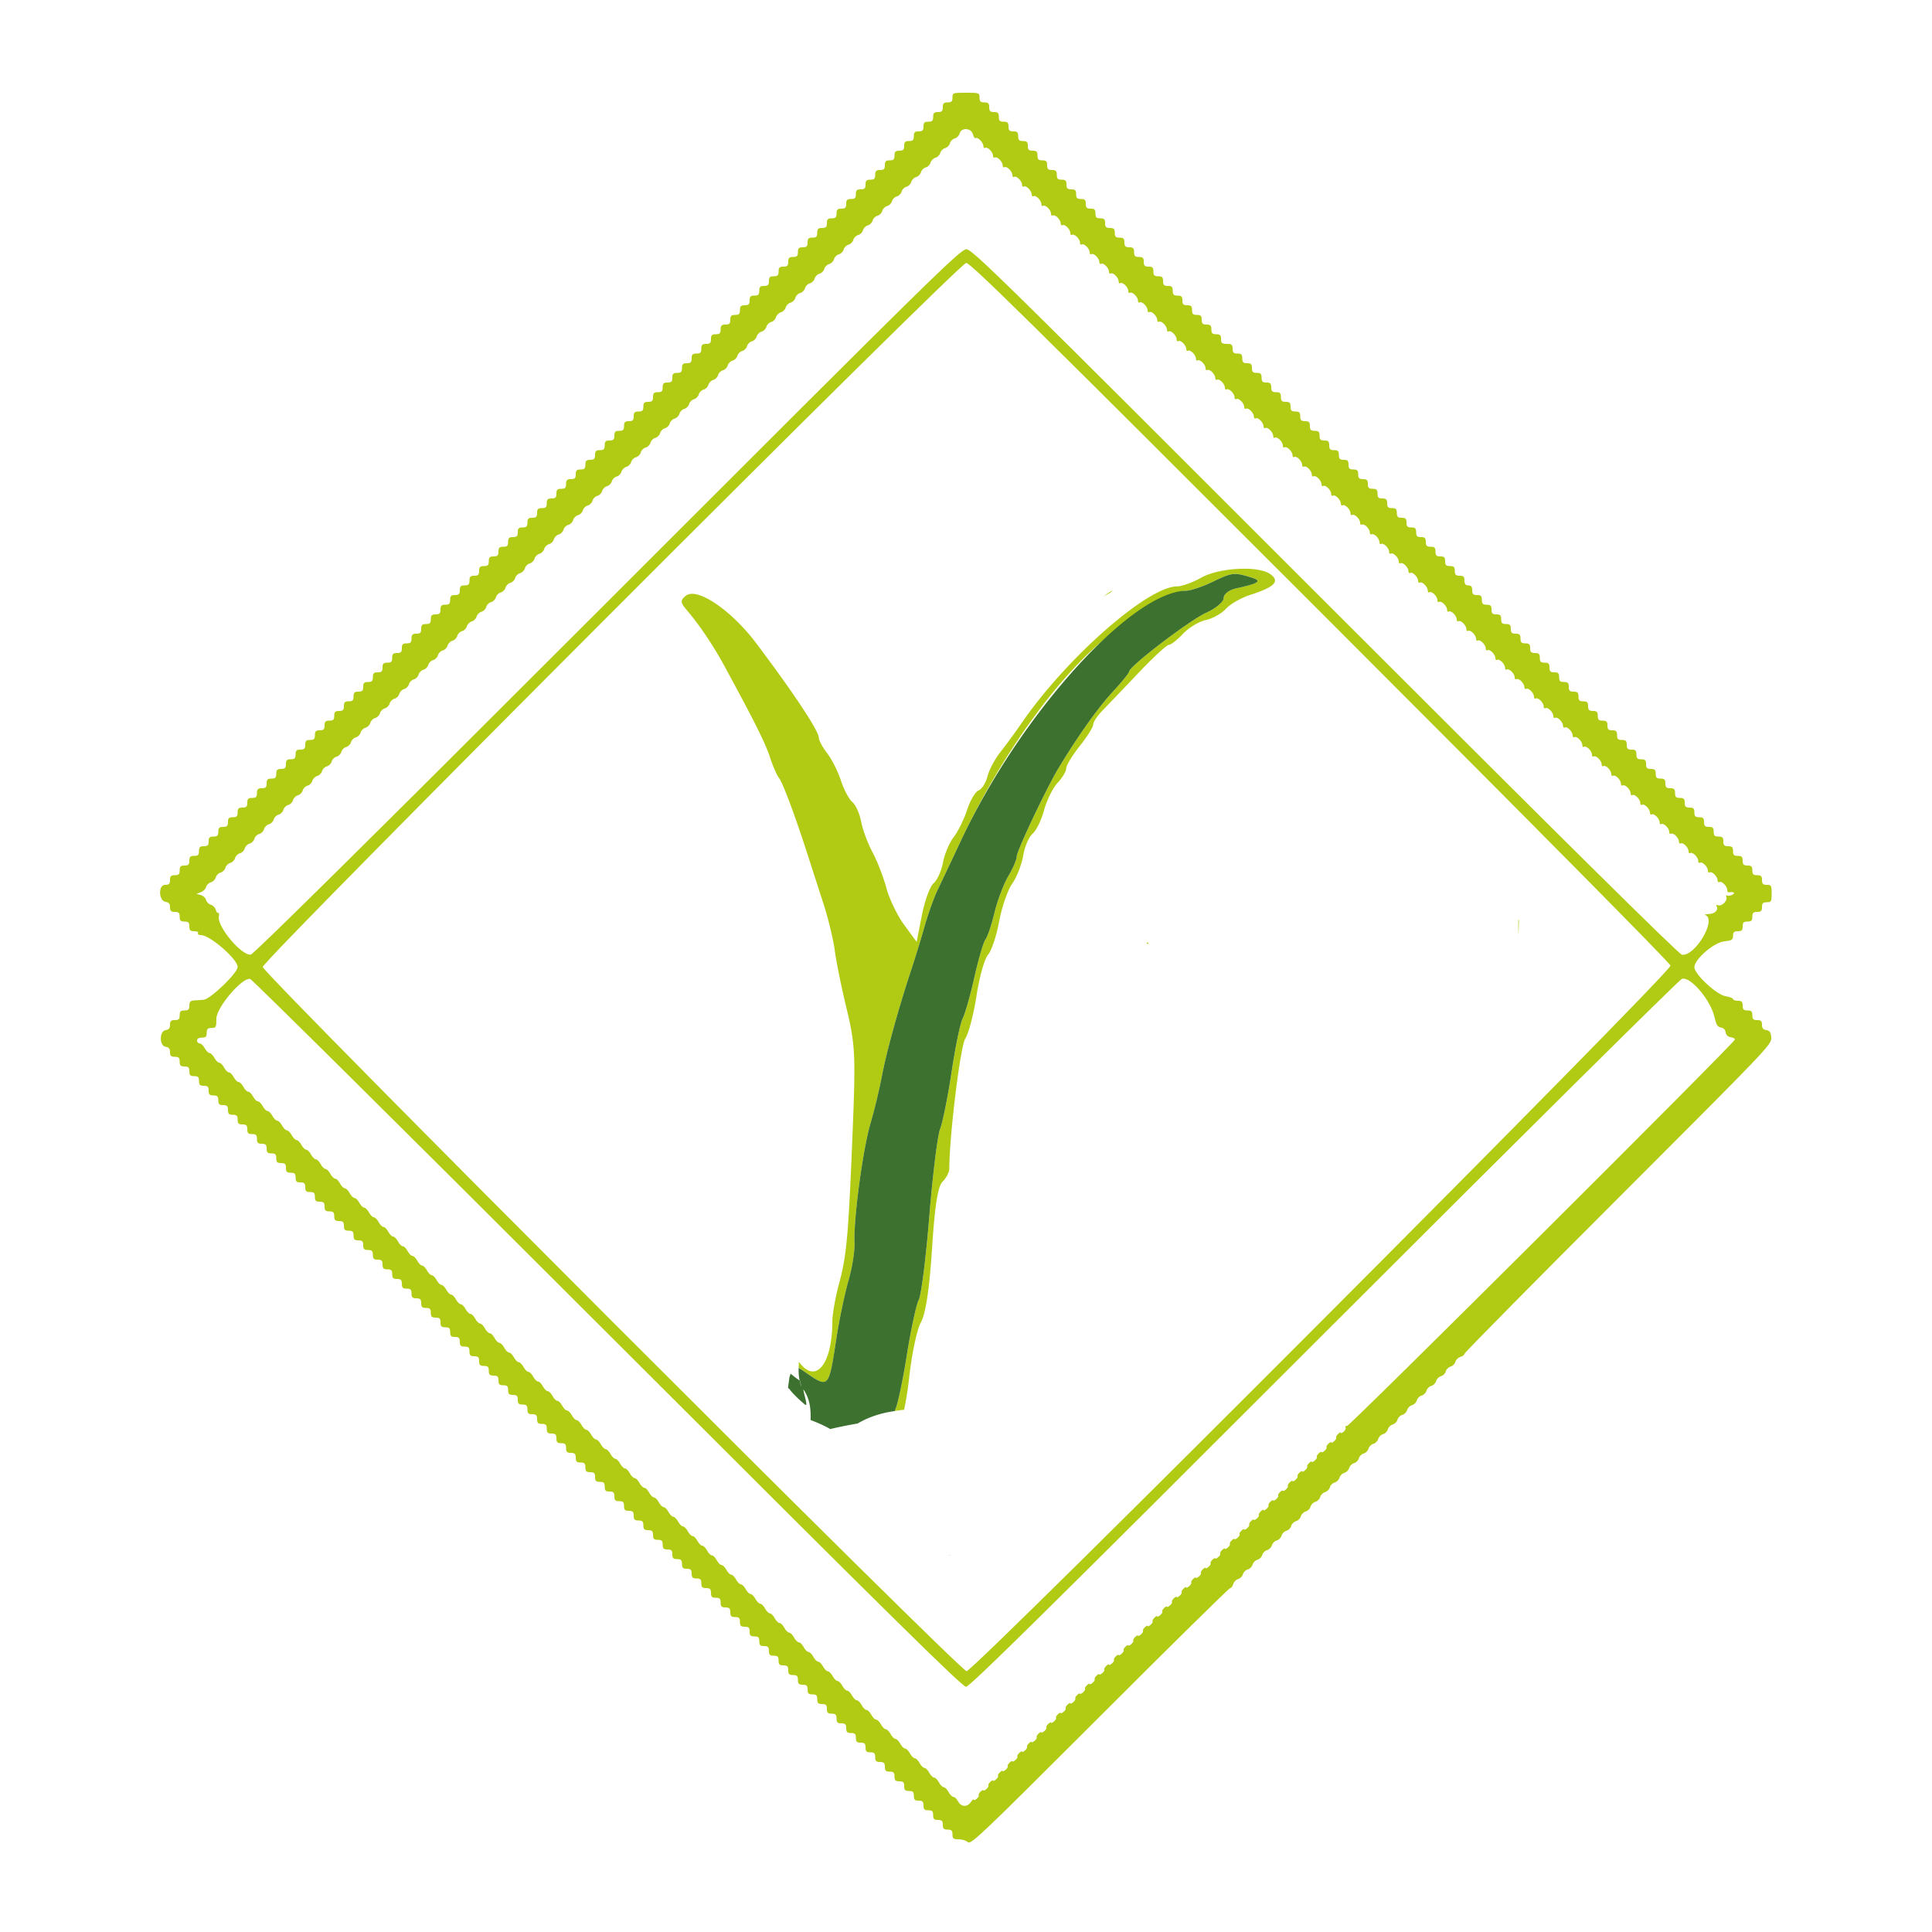 <?xml version="1.0" encoding="UTF-8" standalone="no"?>
<svg
   xmlns:dc="http://purl.org/dc/elements/1.1/"
   xmlns:cc="http://creativecommons.org/ns#"
   xmlns:rdf="http://www.w3.org/1999/02/22-rdf-syntax-ns#"
   xmlns:svg="http://www.w3.org/2000/svg"
   xmlns="http://www.w3.org/2000/svg"
   xmlns:sodipodi="http://sodipodi.sourceforge.net/DTD/sodipodi-0.dtd"
   xmlns:inkscape="http://www.inkscape.org/namespaces/inkscape"
   id="svg"
   version="1.1"
   width="400"
   height="400"
   viewBox="0 0 400 400"
   sodipodi:docname="favicon.svg"
   inkscape:version="0.92.4 (5da689c313, 2019-01-14)"
   inkscape:export-filename="C:\srv\projects\ABD\abd_drupal\web\themes\contrib\uswds_base_abd\images\favicons\favicon.ico.png"
   inkscape:export-xdpi="7.6799998"
   inkscape:export-ydpi="7.6799998">
  <defs
     id="defs9" />
  <sodipodi:namedview
     pagecolor="#ffffff"
     bordercolor="#666666"
     borderopacity="1"
     objecttolerance="10"
     gridtolerance="10"
     guidetolerance="10"
     inkscape:pageopacity="0"
     inkscape:pageshadow="2"
     inkscape:window-width="640"
     inkscape:window-height="480"
     id="namedview7"
     showgrid="false"
     inkscape:zoom="1.01"
     inkscape:cx="138.05657"
     inkscape:cy="200"
     inkscape:current-layer="g1396" />
  <g
     inkscape:groupmode="layer"
     id="layer1"
     inkscape:label="Layer 1"
     style="display:inline"
     sodipodi:insensitive="true">
    <g
       id="svgg"
       inkscape:transform-center-x="-21.72524"
       inkscape:transform-center-y="-65.175719"
       style="fill-rule:evenodd;stroke:none">
      <path
         id="path1"
         style="fill:#b1cb15"
         d="m 200,19.199 c -2.72,0 -2.801,0.029 -2.801,1 0,0.8 -0.2,1 -1,1 -0.8,0 -1,0.2 -1,1 0,0.8 -0.2,1 -1,1 -0.8,0 -1,0.2 -1,1 0,0.8 -0.2,1 -1,1 -0.8,0 -1,0.2 -1,1 0,0.8 -0.2,1 -1,1 -0.8,0 -1,0.2 -1,1 0,0.8 -0.2,1 -1,1 -0.8,0 -1,0.2 -1,1 0,0.8 -0.2,1 -1,1 -0.8,0 -1,0.2 -1,1 0,0.8 -0.2,1 -1,1 -0.8,0 -1,0.2 -1,1 0,0.8 -0.2,1 -1,1 -0.8,0 -1,0.2 -1,1 0,0.8 -0.2,1 -1,1 -0.8,0 -1,0.2 -1,1 0,0.8 -0.2,1 -1,1 -0.8,0 -1,0.2 -1,1 0,0.8 -0.2,1 -1,1 -0.8,0 -1,0.2 -1,1 0,0.8 -0.2,1 -1,1 -0.8,0 -1,0.2 -1,1 0,0.8 -0.2,1 -1,1 -0.8,0 -1,0.2 -1,1 0,0.8 -0.2,1 -1,1 -0.8,0 -1,0.2 -1,1 0,0.8 -0.2,1 -1,1 -0.8,0 -1,0.2 -1,1 0,0.8 -0.2,1 -1,1 -0.8,0 -1,0.2 -1,1 0,0.8 -0.2,1 -1,1 -0.8,0 -1,0.2 -1,1 0,0.8 -0.2,1 -1,1 -0.8,0 -1,0.2 -1,1 0,0.8 -0.2,1 -1,1 -0.8,0 -1,0.2 -1,1 0,0.8 -0.2,1 -1,1 -0.8,0 -1,0.2 -1,1 0,0.8 -0.2,1 -1,1 -0.8,0 -1,0.2 -1,1 0,0.8 -0.2,1 -1,1 -0.8,0 -1,0.2 -1,1 0,0.8 -0.2,1 -1,1 -0.8,0 -1,0.2 -1,1 0,0.8 -0.2,1 -1,1 -0.8,0 -1,0.2 -1,1 0,0.8 -0.2,1 -1,1 -0.8,0 -1,0.2 -1,1 0,0.8 -0.2,1 -1,1 -0.8,0 -1,0.2 -1,1 0,0.8 -0.2,1 -1,1 -0.8,0 -1,0.2 -1,1 0,0.8 -0.2,1 -1,1 -0.8,0 -1,0.2 -1,1 0,0.8 -0.2,1 -1,1 -0.8,0 -1,0.2 -1,1 0,0.8 -0.2,1 -1,1 -0.8,0 -1,0.2 -1,1 0,0.8 -0.2,1 -1,1 -0.8,0 -1,0.2 -1,1 0,0.8 -0.2,1 -1,1 -0.8,0 -1,0.2 -1,1 0,0.8 -0.2,1 -1,1 -0.8,0 -1,0.2 -1,1 0,0.8 -0.2,1 -1,1 -0.8,0 -1,0.2 -1,1 0,0.8 -0.2,1 -1,1 -0.8,0 -1,0.2 -1,1 0,0.8 -0.2,1 -1,1 -0.8,0 -1,0.2 -1,1 0,0.8 -0.2,1 -1,1 -0.8,0 -1,0.2 -1,1 0,0.8 -0.2,1 -1,1 -0.8,0 -1,0.2 -1,1 0,0.8 -0.2,1 -1,1 -0.8,0 -1,0.2 -1,1 0,0.8 -0.2,1 -1,1 -0.8,0 -1,0.2 -1,1 0,0.8 -0.2,1 -1,1 -0.8,0 -1,0.2 -1,1 0,0.8 -0.2,1 -1,1 -0.8,0 -1,0.2 -1,1 0,0.8 -0.2,1 -1,1 -0.8,0 -1,0.2 -1,1 0,0.8 -0.2,1 -1,1 -0.8,0 -1,0.2 -1,1 0,0.8 -0.2,1 -1,1 -0.8,0 -1,0.2 -1,1 0,0.8 -0.2,1 -1,1 -0.8,0 -1,0.2 -1,1 0,0.8 -0.2,1 -1,1 -0.8,0 -1,0.2 -1,1 0,0.8 -0.2,1 -1,1 -0.8,0 -1,0.2 -1,1 0,0.8 -0.2,1 -1,1 -0.8,0 -1,0.2 -1,1 0,0.8 -0.2,1 -1,1 -0.8,0 -1,0.2 -1,1 0,0.8 -0.2,1 -1,1 -0.8,0 -1,0.2 -1,1 0,0.8 -0.2,1 -1,1 -0.8,0 -1,0.2 -1,1 0,0.8 -0.2,1 -1,1 -0.8,0 -1,0.2 -1,1 0,0.8 -0.2,1 -1,1 -0.8,0 -1,0.2 -1,1 0,0.8 -0.2,1 -1,1 -0.8,0 -1,0.2 -1,1 0,0.8 -0.2,1 -1,1 -0.8,0 -1,0.2 -1,1 0,0.8 -0.2,1 -1,1 -0.8,0 -1,0.2 -1,1 0,0.8 -0.2,1 -1,1 -0.8,0 -1,0.2 -1,1 0,0.8 -0.2,1 -1,1 -0.8,0 -1,0.2 -1,1 0,0.8 -0.2,1 -1,1 -0.8,0 -1,0.2 -1,1 0,0.8 -0.2,1 -1,1 -0.8,0 -1,0.2 -1,1 0,0.8 -0.2,1 -1,1 -0.8,0 -1,0.2 -1,1 0,0.8 -0.2,1 -1,1 -0.8,0 -1,0.2 -1,1 0,0.8 -0.2,1 -1,1 -0.8,0 -1,0.2 -1,1 0,0.8 -0.2,1 -1,1 -0.8,0 -1,0.2 -1,1 0,0.8 -0.2,1 -1,1 -0.8,0 -1,0.2 -1,1 0,0.8 -0.2,1 -1,1 -0.8,0 -1,0.2 -1,1 0,0.8 -0.2,1 -1,1 -0.8,0 -1,0.2 -1,1 0,0.8 -0.2,1 -1,1 -0.8,0 -1,0.2 -1,1 0,0.8 -0.2,1 -1,1 -0.8,0 -1,0.2 -1,1 0,0.8 -0.2,1 -1,1 -0.8,0 -1,0.2 -1,1 0,0.8 -0.2,1 -1,1 -0.8,0 -1,0.2 -1,1 0,0.8 -0.2,1 -1,1 -0.8,0 -1,0.2 -1,1 0,0.8 -0.2,1 -1,1 -0.8,0 -1,0.2 -1,1 0,0.8 -0.2,1 -1,1 -0.8,0 -1,0.2 -1,1 0,0.8 -0.2,1 -1,1 -0.8,0 -1,0.2 -1,1 0,0.8 -0.2,1 -1,1 -0.8,0 -1,0.2 -1,1 0,0.8 -0.2,1 -1,1 -0.8,0 -1,0.2 -1,1 0,0.8 -0.2,1 -1,1 -0.8,0 -1,0.2 -1,1 0,0.8 -0.2,1 -1,1 -0.8,0 -1,0.2 -1,1 0,0.8 -0.2,1 -1,1 -0.8,0 -1,0.2 -1,1 0,0.806 -0.196,1 -1.021,1 -1.457,0 -1.341,3.321 0.123,3.529 0.651,0.092 0.898,0.396 0.898,1.1 0,0.77 0.208,0.973 1,0.973 0.8,0 1,0.2 1,1 0,0.8 0.2,1 1,1 0.8,0 1,0.2 1,1 0,0.806 0.199,1 1.025,1 0.58,0 0.915,0.171 0.775,0.398 -0.136,0.22 0.136,0.4 0.604,0.4 1.858,0 7.596,4.985 7.596,6.598 0,1.261 -5.656,6.701 -7.068,6.799 l -2.031,0.141 c -0.677,0.047 -0.9,0.31 -0.9,1.062 0,0.8 -0.2,1 -1,1 -0.8,0 -1,0.2 -1,1 0,0.8 -0.2,1 -1,1 -0.792,0 -1,0.203 -1,0.973 0,0.704 -0.247,1.008 -0.898,1.1 -1.343,0.191 -1.343,3.266 0,3.457 0.651,0.092 0.898,0.396 0.898,1.1 0,0.77 0.208,0.973 1,0.973 0.8,0 1,0.2 1,1 0,0.8 0.2,1 1,1 0.8,0 1,0.2 1,1 0,0.8 0.2,1 1,1 0.8,0 1,0.2 1,1 0,0.8 0.2,1 1,1 0.8,0 1,0.2 1,1 0,0.8 0.2,1 1,1 0.8,0 1,0.2 1,1 0,0.8 0.2,1 1,1 0.8,0 1,0.2 1,1 0,0.8 0.2,1 1,1 0.8,0 1,0.2 1,1 0,0.8 0.2,1 1,1 0.8,0 1,0.2 1,1 0,0.8 0.2,1 1,1 0.8,0 1,0.2 1,1 0,0.8 0.2,1 1,1 0.8,0 1,0.2 1,1 0,0.8 0.2,1 1,1 0.8,0 1,0.2 1,1 0,0.8 0.2,1 1,1 0.8,0 1,0.2 1,1 0,0.8 0.2,1 1,1 0.8,0 1,0.2 1,1 0,0.8 0.2,1 1,1 0.8,0 1,0.2 1,1 0,0.8 0.2,1 1,1 0.8,0 1,0.2 1,1 0,0.8 0.2,1 1,1 0.8,0 1,0.2 1,1 0,0.8 0.2,1 1,1 0.8,0 1,0.2 1,1 0,0.8 0.2,1 1,1 0.8,0 1,0.2 1,1 0,0.8 0.2,1 1,1 0.8,0 1,0.2 1,1 0,0.8 0.2,1 1,1 0.8,0 1,0.2 1,1 0,0.8 0.2,1 1,1 0.8,0 1,0.2 1,1 0,0.8 0.2,1 1,1 0.8,0 1,0.2 1,1 0,0.8 0.2,1 1,1 0.8,0 1,0.2 1,1 0,0.8 0.2,1 1,1 0.8,0 1,0.2 1,1 0,0.8 0.2,1 1,1 0.8,0 1,0.2 1,1 0,0.8 0.2,1 1,1 0.8,0 1,0.2 1,1 0,0.8 0.2,1 1,1 0.8,0 1,0.2 1,1 0,0.8 0.2,1 1,1 0.8,0 1,0.2 1,1 0,0.8 0.2,1 1,1 0.8,0 1,0.2 1,1 0,0.8 0.2,1 1,1 0.8,0 1,0.2 1,1 0,0.8 0.2,1 1,1 0.8,0 1,0.2 1,1 0,0.8 0.2,1 1,1 0.8,0 1,0.2 1,1 0,0.8 0.2,1 1,1 0.8,0 1,0.2 1,1 0,0.8 0.2,1 1,1 0.8,0 1,0.2 1,1 0,0.8 0.2,1 1,1 0.8,0 1,0.2 1,1 0,0.8 0.2,1 1,1 0.8,0 1,0.2 1,1 0,0.8 0.2,1 1,1 0.8,0 1,0.2 1,1 0,0.8 0.2,1 1,1 0.8,0 1,0.2 1,1 0,0.8 0.2,1 1,1 0.8,0 1,0.2 1,1 0,0.8 0.2,1 1,1 0.8,0 1,0.2 1,1 0,0.8 0.2,1 1,1 0.8,0 1,0.2 1,1 0,0.8 0.2,1 1,1 0.8,0 1,0.2 1,1 0,0.8 0.2,1 1,1 0.8,0 1,0.2 1,1 0,0.8 0.2,1 1,1 0.8,0 1,0.2 1,1 0,0.8 0.2,1 1,1 0.8,0 1,0.2 1,1 0,0.8 0.2,1 1,1 0.8,0 1,0.2 1,1 0,0.8 0.2,1 1,1 0.8,0 1,0.2 1,1 0,0.8 0.2,1 1,1 0.8,0 1,0.2 1,1 0,0.8 0.2,1 1,1 0.8,0 1,0.2 1,1 0,0.8 0.2,1 1,1 0.8,0 1,0.2 1,1 0,0.8 0.2,1 1,1 0.8,0 1,0.2 1,1 0,0.8 0.2,1 1,1 0.8,0 1,0.2 1,1 0,0.8 0.2,1 1,1 0.8,0 1,0.2 1,1 0,0.8 0.2,1 1,1 0.8,0 1,0.2 1,1 0,0.8 0.2,1 1,1 0.8,0 1,0.2 1,1 0,0.8 0.2,1 1,1 0.8,0 1,0.2 1,1 0,0.8 0.2,1 1,1 0.8,0 1,0.2 1,1 0,0.8 0.2,1 1,1 0.8,0 1,0.2 1,1 0,0.8 0.2,1 1,1 0.8,0 1,0.2 1,1 0,0.8 0.2,1 1,1 0.8,0 1,0.2 1,1 0,0.8 0.2,1 1,1 0.8,0 1,0.2 1,1 0,0.8 0.2,1 1,1 0.8,0 1,0.2 1,1 0,0.8 0.2,1 1,1 0.8,0 1,0.2 1,1 0,0.8 0.2,1 1,1 0.8,0 1,0.2 1,1 0,0.8 0.2,1 1,1 0.8,0 1,0.2 1,1 0,0.8 0.2,1 1,1 0.8,0 1,0.2 1,1 0,0.8 0.2,1 1,1 0.8,0 1,0.2 1,1 0,0.8 0.2,1 1,1 0.8,0 1,0.2 1,1 0,0.8 0.2,1 1,1 0.8,0 1,0.2 1,1 0,0.8 0.2,1 1,1 0.8,0 1,0.2 1,1 0,0.8 0.2,1 1,1 0.8,0 1,0.2 1,1 0,0.8 0.2,1 1,1 0.8,0 1,0.2 1,1 0,0.8 0.2,1 1,1 0.8,0 1,0.2 1,1 0,0.8 0.2,1 1,1 0.8,0 1,0.2 1,1 0,0.8 0.2,1 1,1 0.8,0 1,0.2 1,1 0,0.8 0.2,1 1,1 0.8,0 1,0.2 1,1 0,0.8 0.2,1 1,1 0.8,0 1,0.2 1,1 0,0.8 0.2,1 1,1 0.8,0 1,0.2 1,1 0,0.8 0.2,1 1,1 0.8,0 1,0.2 1,1 0,0.8 0.2,1 1,1 0.8,0 1,0.2 1,1 0,0.8 0.2,1 1,1 0.8,0 1,0.2 1,1 0,0.856 0.183,1 1.27,1 0.697,0 1.568,0.272 1.936,0.604 0.609,0.552 2.971,-1.698 27.271,-26 14.631,-14.632 26.788,-26.604 27.016,-26.604 0.228,0 0.513,-0.373 0.633,-0.83 0.119,-0.456 0.572,-0.923 1.008,-1.037 0.436,-0.114 0.886,-0.564 1,-1 0.114,-0.436 0.564,-0.886 1,-1 0.436,-0.114 0.886,-0.564 1,-1 0.114,-0.436 0.564,-0.886 1,-1 0.436,-0.114 0.886,-0.564 1,-1 0.114,-0.436 0.564,-0.886 1,-1 0.436,-0.114 0.886,-0.564 1,-1 0.114,-0.436 0.564,-0.886 1,-1 0.436,-0.114 0.886,-0.564 1,-1 0.114,-0.436 0.564,-0.886 1,-1 0.436,-0.114 0.886,-0.564 1,-1 0.114,-0.436 0.564,-0.886 1,-1 0.436,-0.114 0.886,-0.564 1,-1 0.114,-0.436 0.564,-0.886 1,-1 0.436,-0.114 0.886,-0.564 1,-1 0.114,-0.436 0.564,-0.886 1,-1 0.436,-0.114 0.886,-0.564 1,-1 0.114,-0.436 0.564,-0.886 1,-1 0.436,-0.114 0.886,-0.564 1,-1 0.114,-0.436 0.564,-0.886 1,-1 0.436,-0.114 0.886,-0.564 1,-1 0.114,-0.436 0.564,-0.886 1,-1 0.436,-0.114 0.886,-0.564 1,-1 0.114,-0.436 0.564,-0.886 1,-1 0.436,-0.114 0.886,-0.564 1,-1 0.114,-0.436 0.564,-0.886 1,-1 0.436,-0.114 0.886,-0.564 1,-1 0.114,-0.436 0.564,-0.886 1,-1 0.436,-0.114 0.886,-0.564 1,-1 0.114,-0.436 0.564,-0.886 1,-1 0.436,-0.114 0.886,-0.564 1,-1 0.114,-0.436 0.564,-0.886 1,-1 0.436,-0.114 0.886,-0.564 1,-1 0.114,-0.436 0.564,-0.886 1,-1 0.436,-0.114 0.886,-0.564 1,-1 0.114,-0.436 0.564,-0.886 1,-1 0.436,-0.114 0.886,-0.564 1,-1 0.114,-0.436 0.564,-0.886 1,-1 0.436,-0.114 0.886,-0.564 1,-1 0.114,-0.436 0.564,-0.886 1,-1 0.436,-0.114 0.886,-0.564 1,-1 0.114,-0.436 0.564,-0.886 1,-1 0.436,-0.114 0.886,-0.564 1,-1 0.114,-0.436 0.564,-0.886 1,-1 0.436,-0.114 0.886,-0.564 1,-1 0.114,-0.436 0.581,-0.891 1.037,-1.01 0.457,-0.12 0.83,-0.403 0.83,-0.631 0,-0.229 14.319,-14.733 31.82,-32.232 31.201,-31.196 31.818,-31.842 31.701,-33.238 -0.095,-1.127 -0.308,-1.45 -1.021,-1.551 -0.651,-0.092 -0.898,-0.396 -0.898,-1.1 0,-0.77 -0.208,-0.973 -1,-0.973 -0.8,0 -1,-0.2 -1,-1 0,-0.8 -0.2,-1 -1,-1 -0.8,0 -1,-0.2 -1,-1 0,-0.8 -0.2,-1 -1,-1 -0.55,0 -1,-0.156 -1,-0.348 0,-0.192 -0.691,-0.459 -1.535,-0.594 -1.869,-0.299 -6.465,-4.571 -6.465,-6.008 0,-1.622 4.01,-5.104 6.156,-5.346 1.614,-0.182 1.844,-0.326 1.844,-1.156 0,-0.745 0.215,-0.947 1,-0.947 0.8,0 1,-0.2 1,-1 0,-0.8 0.2,-1 1,-1 0.8,0 1,-0.2 1,-1 0,-0.8 0.2,-1 1,-1 0.8,0 1,-0.2 1,-1 0,-0.8 0.2,-1 1,-1 0.919,0 1,-0.148 1,-1.801 0,-1.653 -0.081,-1.801 -1,-1.801 -0.8,0 -1,-0.2 -1,-1 0,-0.8 -0.2,-1 -1,-1 -0.8,0 -1,-0.2 -1,-1 0,-0.8 -0.2,-1 -1,-1 -0.8,0 -1,-0.2 -1,-1 0,-0.8 -0.2,-1 -1,-1 -0.8,0 -1,-0.2 -1,-1 0,-0.8 -0.2,-1 -1,-1 -0.8,0 -1,-0.2 -1,-1 0,-0.8 -0.2,-1 -1,-1 -0.8,0 -1,-0.2 -1,-1 0,-0.8 -0.2,-1 -1,-1 -0.8,0 -1,-0.2 -1,-1 0,-0.8 -0.2,-1 -1,-1 -0.8,0 -1,-0.2 -1,-1 0,-0.8 -0.2,-1 -1,-1 -0.8,0 -1,-0.2 -1,-1 0,-0.8 -0.2,-1 -1,-1 -0.8,0 -1,-0.2 -1,-1 0,-0.8 -0.2,-1 -1,-1 -0.8,0 -1,-0.2 -1,-1 0,-0.8 -0.2,-1 -1,-1 -0.8,0 -1,-0.2 -1,-1 0,-0.8 -0.2,-1 -1,-1 -0.8,0 -1,-0.2 -1,-1 0,-0.8 -0.2,-1 -1,-1 -0.8,0 -1,-0.2 -1,-1 0,-0.8 -0.2,-1 -1,-1 -0.8,0 -1,-0.2 -1,-1 0,-0.8 -0.2,-1 -1,-1 -0.8,0 -1,-0.2 -1,-1 0,-0.8 -0.2,-1 -1,-1 -0.8,0 -1,-0.2 -1,-1 0,-0.8 -0.2,-1 -1,-1 -0.8,0 -1,-0.2 -1,-1 0,-0.8 -0.2,-1 -1,-1 -0.8,0 -1,-0.2 -1,-1 0,-0.8 -0.2,-1 -1,-1 -0.8,0 -1,-0.2 -1,-1 0,-0.8 -0.2,-1 -1,-1 -0.8,0 -1,-0.2 -1,-1 0,-0.8 -0.2,-1 -1,-1 -0.8,0 -1,-0.2 -1,-1 0,-0.8 -0.2,-1 -1,-1 -0.8,0 -1,-0.2 -1,-1 0,-0.8 -0.2,-1 -1,-1 -0.8,0 -1,-0.2 -1,-1 0,-0.8 -0.2,-1 -1,-1 -0.8,0 -1,-0.2 -1,-1 0,-0.8 -0.2,-1 -1,-1 -0.8,0 -1,-0.2 -1,-1 0,-0.8 -0.2,-1 -1,-1 -0.8,0 -1,-0.2 -1,-1 0,-0.8 -0.2,-1 -1,-1 -0.8,0 -1,-0.2 -1,-1 0,-0.8 -0.2,-1 -1,-1 -0.8,0 -1,-0.2 -1,-1 0,-0.8 -0.2,-1 -1,-1 -0.8,0 -1,-0.2 -1,-1 0,-0.8 -0.2,-1 -1,-1 -0.8,0 -1,-0.2 -1,-1 0,-0.733 -0.214,-1 -0.801,-1 -0.587,0 -0.801,-0.267 -0.801,-1 0,-0.8 -0.2,-1 -1,-1 -0.8,0 -1,-0.2 -1,-1 0,-0.8 -0.2,-1 -1,-1 -0.8,0 -1,-0.2 -1,-1 0,-0.8 -0.2,-1 -1,-1 -0.8,0 -1,-0.2 -1,-1 0,-0.8 -0.2,-1 -1,-1 -0.8,0 -1,-0.2 -1,-1 0,-0.8 -0.2,-1 -1,-1 -0.8,0 -1,-0.2 -1,-1 0,-0.8 -0.2,-1 -1,-1 -0.8,0 -1,-0.2 -1,-1 0,-0.8 -0.2,-1 -1,-1 -0.8,0 -1,-0.2 -1,-1 0,-0.8 -0.2,-1 -1,-1 -0.8,0 -1,-0.2 -1,-1 0,-0.8 -0.2,-1 -1,-1 -0.8,0 -1,-0.2 -1,-1 0,-0.8 -0.2,-1 -1,-1 -0.8,0 -1,-0.2 -1,-1 0,-0.8 -0.2,-1 -1,-1 -0.8,0 -1,-0.2 -1,-1 0,-0.8 -0.2,-1 -1,-1 -0.8,0 -1,-0.2 -1,-1 0,-0.8 -0.2,-1 -1,-1 -0.8,0 -1,-0.2 -1,-1 0,-0.8 -0.2,-1 -1,-1 -0.8,0 -1,-0.2 -1,-1 0,-0.8 -0.2,-1 -1,-1 -0.8,0 -1,-0.2 -1,-1 0,-0.8 -0.2,-1 -1,-1 -0.8,0 -1,-0.2 -1,-1 0,-0.8 -0.2,-1 -1,-1 -0.8,0 -1,-0.2 -1,-1 0,-0.8 -0.2,-1 -1,-1 -0.8,0 -1,-0.2 -1,-1 0,-0.8 -0.2,-1 -1,-1 -0.8,0 -1,-0.2 -1,-1 0,-0.8 -0.2,-1 -1,-1 -0.8,0 -1,-0.2 -1,-1 0,-0.8 -0.2,-1 -1,-1 -0.8,0 -1,-0.2 -1,-1 0,-0.8 -0.2,-1 -1,-1 -0.8,0 -1,-0.2 -1,-1 0,-0.8 -0.2,-1 -1,-1 -0.8,0 -1,-0.2 -1,-1 0,-0.8 -0.2,-1 -1,-1 -0.8,0 -1,-0.2 -1,-1 0,-0.844 -0.186,-1 -1.199,-1 -1.013,0 -1.199,-0.156 -1.199,-1 0,-0.8 -0.2,-1 -1,-1 -0.8,0 -1,-0.2 -1,-1 0,-0.8 -0.2,-1 -1,-1 -0.8,0 -1,-0.2 -1,-1 0,-0.8 -0.2,-1 -1,-1 -0.8,0 -1,-0.2 -1,-1 0,-0.8 -0.2,-1 -1,-1 -0.8,0 -1,-0.2 -1,-1 0,-0.8 -0.2,-1 -1,-1 -0.8,0 -1,-0.2 -1,-1 0,-0.8 -0.2,-1 -1,-1 -0.8,0 -1,-0.2 -1,-1 0,-0.8 -0.2,-1 -1,-1 -0.8,0 -1,-0.2 -1,-1 0,-0.8 -0.2,-1 -1,-1 -0.8,0 -1,-0.2 -1,-1 0,-0.8 -0.2,-1 -1,-1 -0.8,0 -1,-0.2 -1,-1 0,-0.8 -0.2,-1 -1,-1 -0.8,0 -1,-0.2 -1,-1 0,-0.8 -0.2,-1 -1,-1 -0.8,0 -1,-0.2 -1,-1 0,-0.8 -0.2,-1 -1,-1 -0.8,0 -1,-0.2 -1,-1 0,-0.8 -0.2,-1 -1,-1 -0.8,0 -1,-0.2 -1,-1 0,-0.8 -0.2,-1 -1,-1 -0.8,0 -1,-0.2 -1,-1 0,-0.8 -0.2,-1 -1,-1 -0.8,0 -1,-0.2 -1,-1 0,-0.8 -0.2,-1 -1,-1 -0.8,0 -1,-0.2 -1,-1 0,-0.8 -0.2,-1 -1,-1 -0.8,0 -1,-0.2 -1,-1 0,-0.8 -0.2,-1 -1,-1 -0.8,0 -1,-0.2 -1,-1 0,-0.8 -0.2,-1 -1,-1 -0.8,0 -1,-0.2 -1,-1 0,-0.8 -0.2,-1 -1,-1 -0.8,0 -1,-0.2 -1,-1 0,-0.8 -0.2,-1 -1,-1 -0.8,0 -1,-0.2 -1,-1 0,-0.8 -0.2,-1 -1,-1 -0.8,0 -1,-0.2 -1,-1 0,-0.8 -0.2,-1 -1,-1 -0.8,0 -1,-0.2 -1,-1 0,-0.8 -0.2,-1 -1,-1 -0.8,0 -1,-0.2 -1,-1 0,-0.8 -0.2,-1 -1,-1 -0.8,0 -1,-0.2 -1,-1 0,-0.971 -0.081,-1 -2.801,-1 z m 0.057,7.539 c 0.607,0.037 1.213,0.398 1.379,1.059 0.138,0.549 0.396,0.907 0.574,0.797 0.443,-0.274 1.59,0.922 1.59,1.658 0,0.327 0.166,0.492 0.369,0.367 0.476,-0.294 1.631,0.862 1.631,1.633 0,0.327 0.166,0.492 0.369,0.367 0.476,-0.294 1.631,0.862 1.631,1.633 0,0.327 0.166,0.492 0.369,0.367 0.476,-0.294 1.631,0.862 1.631,1.633 0,0.327 0.166,0.492 0.369,0.367 0.476,-0.294 1.631,0.862 1.631,1.633 0,0.327 0.166,0.492 0.369,0.367 0.476,-0.294 1.631,0.862 1.631,1.633 0,0.327 0.166,0.492 0.369,0.367 0.476,-0.294 1.631,0.862 1.631,1.633 0,0.327 0.166,0.492 0.369,0.367 0.476,-0.294 1.631,0.862 1.631,1.633 0,0.327 0.166,0.492 0.369,0.367 0.476,-0.294 1.631,0.862 1.631,1.633 0,0.327 0.166,0.492 0.369,0.367 0.476,-0.294 1.631,0.862 1.631,1.633 0,0.327 0.166,0.492 0.369,0.367 0.476,-0.294 1.631,0.862 1.631,1.633 0,0.327 0.166,0.492 0.369,0.367 0.476,-0.294 1.631,0.862 1.631,1.633 0,0.327 0.166,0.492 0.369,0.367 0.476,-0.294 1.631,0.862 1.631,1.633 0,0.327 0.166,0.492 0.369,0.367 0.476,-0.294 1.631,0.862 1.631,1.633 0,0.327 0.166,0.492 0.369,0.367 0.476,-0.294 1.631,0.862 1.631,1.633 0,0.327 0.166,0.492 0.369,0.367 0.476,-0.294 1.631,0.862 1.631,1.633 0,0.327 0.166,0.492 0.369,0.367 0.476,-0.294 1.631,0.862 1.631,1.633 0,0.327 0.166,0.492 0.369,0.367 0.476,-0.294 1.631,0.862 1.631,1.633 0,0.327 0.166,0.492 0.369,0.367 0.476,-0.294 1.631,0.862 1.631,1.633 0,0.327 0.166,0.492 0.369,0.367 0.476,-0.294 1.631,0.862 1.631,1.633 0,0.327 0.166,0.492 0.369,0.367 0.476,-0.294 1.631,0.862 1.631,1.633 0,0.327 0.166,0.492 0.369,0.367 0.476,-0.294 1.631,0.862 1.631,1.633 0,0.327 0.166,0.492 0.369,0.367 0.476,-0.294 1.631,0.862 1.631,1.633 0,0.327 0.166,0.492 0.369,0.367 0.476,-0.294 1.631,0.862 1.631,1.633 0,0.327 0.166,0.492 0.369,0.367 0.476,-0.294 1.631,0.862 1.631,1.633 0,0.327 0.166,0.492 0.369,0.367 0.476,-0.294 1.631,0.862 1.631,1.633 0,0.327 0.166,0.492 0.369,0.367 0.476,-0.294 1.631,0.862 1.631,1.633 0,0.327 0.166,0.492 0.369,0.367 0.476,-0.294 1.631,0.862 1.631,1.633 0,0.327 0.166,0.492 0.369,0.367 0.476,-0.294 1.631,0.862 1.631,1.633 0,0.327 0.166,0.492 0.369,0.367 0.476,-0.294 1.631,0.862 1.631,1.633 0,0.327 0.166,0.492 0.369,0.367 0.476,-0.294 1.631,0.862 1.631,1.633 0,0.327 0.166,0.492 0.369,0.367 0.476,-0.294 1.631,0.862 1.631,1.633 0,0.327 0.166,0.492 0.369,0.367 0.476,-0.294 1.631,0.862 1.631,1.633 0,0.327 0.166,0.492 0.369,0.367 0.476,-0.294 1.631,0.862 1.631,1.633 0,0.327 0.166,0.492 0.369,0.367 0.476,-0.294 1.631,0.862 1.631,1.633 0,0.327 0.166,0.492 0.369,0.367 0.476,-0.294 1.631,0.862 1.631,1.633 0,0.327 0.166,0.492 0.369,0.367 0.476,-0.294 1.631,0.862 1.631,1.633 0,0.327 0.166,0.492 0.369,0.367 0.476,-0.294 1.631,0.862 1.631,1.633 0,0.327 0.166,0.492 0.369,0.367 0.476,-0.294 1.631,0.862 1.631,1.633 0,0.327 0.166,0.492 0.369,0.367 0.476,-0.294 1.631,0.862 1.631,1.633 0,0.327 0.166,0.492 0.369,0.367 0.476,-0.294 1.631,0.862 1.631,1.633 0,0.327 0.166,0.492 0.369,0.367 0.202,-0.125 0.652,0.058 1,0.406 0.347,0.348 0.631,0.9 0.631,1.227 0,0.327 0.166,0.492 0.369,0.367 0.476,-0.294 1.631,0.862 1.631,1.633 0,0.327 0.166,0.492 0.369,0.367 0.476,-0.294 1.631,0.862 1.631,1.633 0,0.327 0.166,0.492 0.369,0.367 0.476,-0.294 1.631,0.862 1.631,1.633 0,0.327 0.166,0.492 0.369,0.367 0.476,-0.294 1.631,0.862 1.631,1.633 0,0.327 0.166,0.492 0.369,0.367 0.476,-0.294 1.631,0.862 1.631,1.633 0,0.327 0.166,0.492 0.369,0.367 0.476,-0.294 1.631,0.862 1.631,1.633 0,0.327 0.166,0.492 0.369,0.367 0.476,-0.294 1.631,0.862 1.631,1.633 0,0.327 0.166,0.492 0.369,0.367 0.476,-0.294 1.631,0.862 1.631,1.633 0,0.327 0.166,0.492 0.369,0.367 0.476,-0.294 1.631,0.862 1.631,1.633 0,0.327 0.166,0.492 0.369,0.367 0.476,-0.294 1.631,0.862 1.631,1.633 0,0.327 0.166,0.492 0.369,0.367 0.476,-0.294 1.631,0.862 1.631,1.633 0,0.327 0.166,0.492 0.369,0.367 0.476,-0.294 1.631,0.862 1.631,1.633 0,0.327 0.166,0.492 0.369,0.367 0.476,-0.294 1.631,0.862 1.631,1.633 0,0.327 0.166,0.492 0.369,0.367 0.476,-0.294 1.631,0.862 1.631,1.633 0,0.327 0.166,0.492 0.369,0.367 0.476,-0.294 1.631,0.862 1.631,1.633 0,0.327 0.166,0.492 0.369,0.367 0.476,-0.294 1.631,0.862 1.631,1.633 0,0.327 0.166,0.492 0.369,0.367 0.476,-0.294 1.631,0.862 1.631,1.633 0,0.327 0.166,0.492 0.369,0.367 0.476,-0.294 1.631,0.862 1.631,1.633 0,0.327 0.166,0.492 0.369,0.367 0.476,-0.294 1.631,0.862 1.631,1.633 0,0.327 0.166,0.492 0.369,0.367 0.476,-0.294 1.631,0.862 1.631,1.633 0,0.327 0.166,0.492 0.369,0.367 0.476,-0.294 1.631,0.862 1.631,1.633 0,0.327 0.166,0.492 0.369,0.367 0.476,-0.294 1.631,0.862 1.631,1.633 0,0.327 0.166,0.492 0.369,0.367 0.476,-0.294 1.631,0.862 1.631,1.633 0,0.327 0.166,0.492 0.369,0.367 0.476,-0.294 1.631,0.862 1.631,1.633 0,0.327 0.166,0.492 0.369,0.367 0.476,-0.294 1.631,0.862 1.631,1.633 0,0.327 0.166,0.492 0.369,0.367 0.476,-0.294 1.631,0.862 1.631,1.633 0,0.327 0.166,0.492 0.369,0.367 0.476,-0.294 1.631,0.862 1.631,1.633 0,0.327 0.166,0.492 0.369,0.367 0.476,-0.294 1.631,0.862 1.631,1.633 0,0.327 0.166,0.492 0.369,0.367 0.476,-0.294 1.631,0.862 1.631,1.633 0,0.327 0.166,0.492 0.369,0.367 0.476,-0.294 1.631,0.862 1.631,1.633 0,0.327 0.166,0.492 0.369,0.367 0.476,-0.294 1.631,0.862 1.631,1.633 0,0.327 0.166,0.492 0.369,0.367 0.476,-0.294 1.631,0.862 1.631,1.633 0,0.327 0.166,0.492 0.369,0.367 0.476,-0.294 1.631,0.862 1.631,1.633 0,0.327 0.166,0.492 0.369,0.367 0.476,-0.294 1.631,0.862 1.631,1.633 0,0.327 0.166,0.492 0.369,0.367 0.476,-0.294 1.631,0.862 1.631,1.633 0,0.327 0.166,0.492 0.369,0.367 0.469,-0.29 1.631,0.856 1.631,1.609 0,0.314 0.136,0.551 0.301,0.525 1.044,-0.165 1.467,0.09 0.797,0.48 -0.387,0.225 -0.88,0.299 -1.096,0.166 -0.215,-0.133 -0.295,0.015 -0.174,0.328 0.283,0.738 -0.961,1.982 -1.699,1.699 -0.313,-0.121 -0.471,-0.056 -0.348,0.141 0.482,0.78 -0.298,1.633 -1.523,1.664 -0.691,0.017 -1.033,0.121 -0.758,0.232 2.357,0.951 -2.15,8.567 -4.861,8.213 -0.626,-0.081 -24.916,-24.11 -73.885,-73.09 -67.366,-67.381 -73.054,-72.97 -74.275,-72.979 -1.228,-0.008 -6.499,5.168 -74.289,72.961 -48.408,48.411 -73.272,73.007 -73.877,73.08 -1.916,0.232 -6.999,-5.838 -6.607,-7.889 0.099,-0.515 0.046,-0.855 -0.117,-0.754 -0.164,0.1 -0.393,-0.189 -0.512,-0.643 -0.119,-0.454 -0.572,-0.919 -1.008,-1.033 -0.436,-0.114 -0.886,-0.564 -1,-1 -0.114,-0.436 -0.614,-0.897 -1.109,-1.027 l -0.9,-0.234 0.908,-0.336 c 0.5,-0.185 0.999,-0.679 1.109,-1.098 0.109,-0.419 0.556,-0.855 0.992,-0.969 0.436,-0.114 0.886,-0.564 1,-1 0.114,-0.436 0.564,-0.886 1,-1 0.436,-0.114 0.886,-0.564 1,-1 0.114,-0.436 0.564,-0.886 1,-1 0.436,-0.114 0.886,-0.564 1,-1 0.114,-0.436 0.564,-0.886 1,-1 0.436,-0.114 0.886,-0.564 1,-1 0.114,-0.436 0.564,-0.886 1,-1 0.436,-0.114 0.886,-0.564 1,-1 0.114,-0.436 0.564,-0.886 1,-1 0.436,-0.114 0.886,-0.564 1,-1 0.114,-0.436 0.564,-0.886 1,-1 0.436,-0.114 0.886,-0.564 1,-1 0.114,-0.436 0.564,-0.886 1,-1 0.436,-0.114 0.886,-0.564 1,-1 0.114,-0.436 0.564,-0.886 1,-1 0.436,-0.114 0.886,-0.564 1,-1 0.114,-0.436 0.564,-0.886 1,-1 0.436,-0.114 0.886,-0.564 1,-1 0.114,-0.436 0.564,-0.886 1,-1 0.436,-0.114 0.886,-0.564 1,-1 0.114,-0.436 0.564,-0.886 1,-1 0.436,-0.114 0.886,-0.564 1,-1 0.114,-0.436 0.564,-0.886 1,-1 0.436,-0.114 0.886,-0.564 1,-1 0.114,-0.436 0.564,-0.886 1,-1 0.436,-0.114 0.886,-0.564 1,-1 0.114,-0.436 0.564,-0.886 1,-1 0.436,-0.114 0.886,-0.564 1,-1 0.114,-0.436 0.564,-0.886 1,-1 0.436,-0.114 0.886,-0.564 1,-1 0.114,-0.436 0.564,-0.886 1,-1 0.436,-0.114 0.886,-0.564 1,-1 0.114,-0.436 0.564,-0.886 1,-1 0.436,-0.114 0.886,-0.564 1,-1 0.114,-0.436 0.564,-0.886 1,-1 0.436,-0.114 0.886,-0.564 1,-1 0.114,-0.436 0.564,-0.886 1,-1 0.436,-0.114 0.886,-0.564 1,-1 0.114,-0.436 0.564,-0.886 1,-1 0.436,-0.114 0.886,-0.564 1,-1 0.114,-0.436 0.564,-0.886 1,-1 0.436,-0.114 0.886,-0.564 1,-1 0.114,-0.436 0.564,-0.886 1,-1 0.436,-0.114 0.886,-0.564 1,-1 0.114,-0.436 0.564,-0.886 1,-1 0.436,-0.114 0.886,-0.564 1,-1 0.114,-0.436 0.564,-0.886 1,-1 0.436,-0.114 0.886,-0.564 1,-1 0.114,-0.436 0.564,-0.886 1,-1 0.436,-0.114 0.886,-0.564 1,-1 0.114,-0.436 0.564,-0.886 1,-1 0.436,-0.114 0.886,-0.564 1,-1 0.114,-0.436 0.564,-0.886 1,-1 0.436,-0.114 0.886,-0.564 1,-1 0.114,-0.436 0.564,-0.886 1,-1 0.436,-0.114 0.886,-0.564 1,-1 0.114,-0.436 0.564,-0.886 1,-1 0.436,-0.114 0.886,-0.564 1,-1 0.114,-0.436 0.564,-0.886 1,-1 0.436,-0.114 0.886,-0.564 1,-1 0.114,-0.436 0.564,-0.886 1,-1 0.436,-0.114 0.886,-0.564 1,-1 0.114,-0.436 0.564,-0.886 1,-1 0.436,-0.114 0.886,-0.564 1,-1 0.114,-0.436 0.564,-0.886 1,-1 0.436,-0.114 0.886,-0.564 1,-1 0.114,-0.436 0.564,-0.886 1,-1 0.436,-0.114 0.886,-0.564 1,-1 0.114,-0.436 0.564,-0.886 1,-1 0.436,-0.114 0.886,-0.564 1,-1 0.114,-0.436 0.564,-0.886 1,-1 0.436,-0.114 0.886,-0.564 1,-1 0.114,-0.436 0.564,-0.886 1,-1 0.436,-0.114 0.886,-0.564 1,-1 0.114,-0.436 0.564,-0.886 1,-1 0.436,-0.114 0.886,-0.564 1,-1 0.114,-0.436 0.564,-0.886 1,-1 0.436,-0.114 0.886,-0.564 1,-1 0.114,-0.436 0.564,-0.886 1,-1 0.436,-0.114 0.886,-0.564 1,-1 0.114,-0.436 0.564,-0.886 1,-1 0.436,-0.114 0.886,-0.564 1,-1 0.114,-0.436 0.564,-0.886 1,-1 0.436,-0.114 0.886,-0.564 1,-1 0.114,-0.436 0.564,-0.886 1,-1 0.436,-0.114 0.886,-0.564 1,-1 0.114,-0.436 0.564,-0.886 1,-1 0.436,-0.114 0.886,-0.564 1,-1 0.114,-0.436 0.564,-0.886 1,-1 0.436,-0.114 0.886,-0.564 1,-1 0.114,-0.436 0.564,-0.886 1,-1 0.436,-0.114 0.886,-0.564 1,-1 0.114,-0.436 0.564,-0.886 1,-1 0.436,-0.114 0.886,-0.564 1,-1 0.114,-0.436 0.564,-0.886 1,-1 0.436,-0.114 0.886,-0.564 1,-1 0.114,-0.436 0.564,-0.886 1,-1 0.436,-0.114 0.886,-0.564 1,-1 0.114,-0.436 0.564,-0.886 1,-1 0.436,-0.114 0.886,-0.564 1,-1 0.114,-0.436 0.564,-0.886 1,-1 0.436,-0.114 0.886,-0.564 1,-1 0.114,-0.436 0.564,-0.886 1,-1 0.436,-0.114 0.886,-0.564 1,-1 0.114,-0.436 0.564,-0.886 1,-1 0.436,-0.114 0.886,-0.564 1,-1 0.114,-0.436 0.564,-0.886 1,-1 0.436,-0.114 0.886,-0.564 1,-1 0.114,-0.436 0.564,-0.886 1,-1 0.436,-0.114 0.886,-0.564 1,-1 0.114,-0.436 0.564,-0.886 1,-1 0.436,-0.114 0.886,-0.564 1,-1 0.114,-0.436 0.564,-0.886 1,-1 0.436,-0.114 0.886,-0.564 1,-1 0.114,-0.436 0.564,-0.886 1,-1 0.436,-0.114 0.886,-0.564 1,-1 0.114,-0.436 0.564,-0.886 1,-1 0.436,-0.114 0.886,-0.564 1,-1 0.114,-0.436 0.564,-0.886 1,-1 0.436,-0.114 0.886,-0.564 1,-1 0.114,-0.436 0.564,-0.886 1,-1 0.436,-0.114 0.886,-0.564 1,-1 0.114,-0.436 0.564,-0.886 1,-1 0.436,-0.114 0.886,-0.564 1,-1 0.114,-0.436 0.564,-0.886 1,-1 0.436,-0.114 0.886,-0.564 1,-1 0.114,-0.436 0.564,-0.886 1,-1 0.436,-0.114 0.886,-0.564 1,-1 0.114,-0.436 0.564,-0.886 1,-1 0.436,-0.114 0.886,-0.564 1,-1 0.114,-0.436 0.564,-0.886 1,-1 0.436,-0.114 0.886,-0.564 1,-1 0.114,-0.436 0.564,-0.886 1,-1 0.436,-0.114 0.886,-0.564 1,-1 0.114,-0.436 0.564,-0.886 1,-1 0.436,-0.114 0.886,-0.564 1,-1 0.114,-0.436 0.564,-0.886 1,-1 0.436,-0.114 0.886,-0.564 1,-1 0.114,-0.436 0.564,-0.886 1,-1 0.436,-0.114 0.886,-0.564 1,-1 0.114,-0.436 0.564,-0.886 1,-1 0.436,-0.114 0.886,-0.564 1,-1 0.114,-0.436 0.564,-0.886 1,-1 0.436,-0.114 0.886,-0.564 1,-1 0.114,-0.436 0.564,-0.886 1,-1 0.436,-0.114 0.886,-0.564 1,-1 0.114,-0.436 0.564,-0.886 1,-1 0.436,-0.114 0.886,-0.564 1,-1 0.114,-0.436 0.564,-0.886 1,-1 0.436,-0.114 0.886,-0.564 1,-1 0.114,-0.436 0.564,-0.886 1,-1 0.436,-0.114 0.886,-0.564 1,-1 0.114,-0.436 0.564,-0.886 1,-1 0.436,-0.114 0.889,-0.581 1.008,-1.037 0.168,-0.64 0.774,-0.929 1.381,-0.893 z m -0.016,27.701 c 0.87,-0.033 12.875,11.797 73.309,72.23 43.174,43.174 72.368,72.661 72.514,73.244 C 346.178,201.162 201.677,346 200.119,346 198.79,346 54.4,201.528 54.4,200.199 c 0,-1.437 144.148,-145.703 145.641,-145.76 z m 30.32,67.766 c -0.023,0.014 -0.04,0.021 -0.065,0.035 -0.107,0.13 -0.308,0.373 -0.227,0.283 0.096,-0.106 0.194,-0.213 0.291,-0.318 z m -0.07,0.039 c -0.5,0.296 -1.158,0.752 -1.861,1.252 0.483,-0.261 0.957,-0.526 1.477,-0.787 0.014,-0.031 0.175,-0.216 0.385,-0.465 z m 0.154,0.141 c -0.189,0.119 -0.206,0.131 -0.307,0.201 0.046,-0.022 0.08,-0.045 0.127,-0.066 0.06,-0.044 0.243,-0.174 0.18,-0.135 z m 83.916,68.018 c -0.036,1.102 -0.02,2.201 0.027,3.299 l 0.09,-3.172 z m -76.795,4.686 c -0.054,0.036 -0.108,0.072 -0.16,0.107 -0.005,0.035 -0.01,0.071 -0.016,0.105 0.128,0.057 0.254,0.119 0.385,0.17 0.079,-0.102 -0.152,-0.278 -0.209,-0.383 z m 111.033,7.516 c 1.948,0.179 5.645,4.702 6.371,7.988 0.351,1.584 0.628,2.034 1.312,2.133 0.537,0.077 0.915,0.458 0.992,1 0.079,0.554 0.455,0.923 1.025,1.004 0.495,0.07 0.898,0.291 0.898,0.492 0,0.608 -79.668,79.979 -80.279,79.979 -0.312,0 -0.469,0.16 -0.348,0.355 0.121,0.195 -0.05,0.578 -0.377,0.85 -0.328,0.272 -0.596,0.375 -0.596,0.229 0,-0.145 -0.25,-0.031 -0.557,0.252 -0.307,0.284 -0.489,0.63 -0.404,0.77 0.084,0.14 -0.116,0.478 -0.443,0.75 -0.328,0.272 -0.596,0.375 -0.596,0.229 0,-0.145 -0.25,-0.031 -0.557,0.252 -0.307,0.284 -0.489,0.63 -0.404,0.77 0.084,0.14 -0.116,0.478 -0.443,0.75 -0.328,0.272 -0.596,0.375 -0.596,0.229 0,-0.145 -0.25,-0.031 -0.557,0.252 -0.307,0.284 -0.489,0.63 -0.404,0.77 0.084,0.14 -0.116,0.478 -0.443,0.75 -0.328,0.272 -0.596,0.375 -0.596,0.229 0,-0.145 -0.25,-0.031 -0.557,0.252 -0.307,0.284 -0.489,0.63 -0.404,0.77 0.084,0.14 -0.116,0.478 -0.443,0.75 -0.328,0.272 -0.596,0.375 -0.596,0.229 0,-0.145 -0.25,-0.031 -0.557,0.252 -0.307,0.284 -0.489,0.63 -0.404,0.77 0.084,0.14 -0.116,0.478 -0.443,0.75 -0.328,0.272 -0.596,0.375 -0.596,0.229 0,-0.145 -0.25,-0.031 -0.557,0.252 -0.307,0.284 -0.489,0.63 -0.404,0.77 0.084,0.14 -0.116,0.478 -0.443,0.75 -0.328,0.272 -0.596,0.375 -0.596,0.229 0,-0.145 -0.25,-0.031 -0.557,0.252 -0.307,0.284 -0.489,0.63 -0.404,0.77 0.084,0.14 -0.116,0.478 -0.443,0.75 -0.328,0.272 -0.596,0.375 -0.596,0.229 0,-0.145 -0.25,-0.031 -0.557,0.252 -0.307,0.284 -0.489,0.63 -0.404,0.77 0.084,0.14 -0.116,0.478 -0.443,0.75 -0.328,0.272 -0.596,0.375 -0.596,0.229 0,-0.145 -0.25,-0.031 -0.557,0.252 -0.307,0.284 -0.489,0.63 -0.404,0.77 0.084,0.14 -0.116,0.478 -0.443,0.75 -0.328,0.272 -0.596,0.375 -0.596,0.229 0,-0.145 -0.25,-0.031 -0.557,0.252 -0.307,0.284 -0.489,0.63 -0.404,0.77 0.084,0.14 -0.116,0.478 -0.443,0.75 -0.328,0.272 -0.596,0.375 -0.596,0.229 0,-0.145 -0.25,-0.031 -0.557,0.252 -0.307,0.284 -0.489,0.63 -0.404,0.77 0.084,0.14 -0.116,0.478 -0.443,0.75 -0.328,0.272 -0.596,0.375 -0.596,0.229 0,-0.145 -0.25,-0.031 -0.557,0.252 -0.307,0.284 -0.489,0.63 -0.404,0.77 0.084,0.14 -0.116,0.478 -0.443,0.75 -0.328,0.272 -0.596,0.375 -0.596,0.229 0,-0.145 -0.25,-0.031 -0.557,0.252 -0.307,0.284 -0.489,0.63 -0.404,0.77 0.084,0.14 -0.116,0.478 -0.443,0.75 -0.328,0.272 -0.596,0.375 -0.596,0.229 0,-0.145 -0.25,-0.031 -0.557,0.252 -0.307,0.284 -0.489,0.63 -0.404,0.77 0.084,0.14 -0.116,0.478 -0.443,0.75 -0.328,0.272 -0.596,0.375 -0.596,0.229 0,-0.145 -0.25,-0.031 -0.557,0.252 -0.307,0.284 -0.489,0.63 -0.404,0.77 0.084,0.14 -0.116,0.478 -0.443,0.75 -0.328,0.272 -0.596,0.375 -0.596,0.229 0,-0.145 -0.25,-0.031 -0.557,0.252 -0.307,0.284 -0.489,0.63 -0.404,0.77 0.084,0.14 -0.116,0.478 -0.443,0.75 -0.328,0.272 -0.596,0.375 -0.596,0.229 0,-0.145 -0.25,-0.031 -0.557,0.252 -0.307,0.284 -0.489,0.63 -0.404,0.77 0.084,0.14 -0.116,0.478 -0.443,0.75 -0.328,0.272 -0.596,0.375 -0.596,0.229 0,-0.145 -0.25,-0.031 -0.557,0.252 -0.307,0.284 -0.489,0.63 -0.404,0.77 0.084,0.14 -0.116,0.478 -0.443,0.75 -0.328,0.272 -0.596,0.375 -0.596,0.229 0,-0.145 -0.25,-0.031 -0.557,0.252 -0.307,0.284 -0.489,0.63 -0.404,0.77 0.084,0.14 -0.116,0.478 -0.443,0.75 -0.328,0.272 -0.596,0.375 -0.596,0.229 0,-0.145 -0.25,-0.031 -0.557,0.252 -0.307,0.284 -0.489,0.63 -0.404,0.77 0.084,0.14 -0.116,0.478 -0.443,0.75 -0.328,0.272 -0.596,0.375 -0.596,0.229 0,-0.145 -0.25,-0.031 -0.557,0.252 -0.307,0.284 -0.489,0.63 -0.404,0.77 0.084,0.14 -0.116,0.478 -0.443,0.75 -0.328,0.272 -0.596,0.375 -0.596,0.229 0,-0.145 -0.25,-0.031 -0.557,0.252 -0.307,0.284 -0.489,0.63 -0.404,0.77 0.084,0.14 -0.116,0.478 -0.443,0.75 -0.328,0.272 -0.596,0.375 -0.596,0.229 0,-0.145 -0.25,-0.031 -0.557,0.252 -0.307,0.284 -0.489,0.63 -0.404,0.77 0.084,0.14 -0.116,0.478 -0.443,0.75 -0.328,0.272 -0.596,0.375 -0.596,0.229 0,-0.145 -0.25,-0.031 -0.557,0.252 -0.307,0.284 -0.489,0.63 -0.404,0.77 0.084,0.14 -0.116,0.478 -0.443,0.75 -0.328,0.272 -0.596,0.375 -0.596,0.229 0,-0.145 -0.25,-0.031 -0.557,0.252 -0.307,0.284 -0.489,0.63 -0.404,0.77 0.084,0.14 -0.116,0.478 -0.443,0.75 -0.328,0.272 -0.596,0.375 -0.596,0.229 0,-0.145 -0.25,-0.031 -0.557,0.252 -0.307,0.284 -0.489,0.63 -0.404,0.77 0.084,0.14 -0.116,0.478 -0.443,0.75 -0.328,0.272 -0.596,0.375 -0.596,0.229 0,-0.145 -0.25,-0.031 -0.557,0.252 -0.307,0.284 -0.489,0.63 -0.404,0.77 0.084,0.14 -0.116,0.478 -0.443,0.75 -0.328,0.272 -0.596,0.375 -0.596,0.229 0,-0.145 -0.25,-0.031 -0.557,0.252 -0.307,0.284 -0.489,0.63 -0.404,0.77 0.084,0.14 -0.116,0.478 -0.443,0.75 -0.328,0.272 -0.596,0.375 -0.596,0.229 0,-0.145 -0.25,-0.031 -0.557,0.252 -0.307,0.284 -0.489,0.63 -0.404,0.77 0.084,0.14 -0.116,0.478 -0.443,0.75 -0.328,0.272 -0.596,0.375 -0.596,0.229 0,-0.145 -0.25,-0.031 -0.557,0.252 -0.307,0.284 -0.489,0.63 -0.404,0.77 0.084,0.14 -0.116,0.478 -0.443,0.75 -0.328,0.272 -0.596,0.375 -0.596,0.229 0,-0.145 -0.25,-0.031 -0.557,0.252 -0.307,0.284 -0.489,0.63 -0.404,0.77 0.084,0.14 -0.116,0.478 -0.443,0.75 -0.328,0.272 -0.596,0.375 -0.596,0.229 0,-0.145 -0.25,-0.031 -0.557,0.252 -0.307,0.284 -0.489,0.63 -0.404,0.77 0.084,0.14 -0.116,0.478 -0.443,0.75 -0.328,0.272 -0.596,0.375 -0.596,0.229 0,-0.145 -0.25,-0.031 -0.557,0.252 -0.307,0.284 -0.489,0.63 -0.404,0.77 0.084,0.14 -0.116,0.478 -0.443,0.75 -0.328,0.272 -0.596,0.375 -0.596,0.229 0,-0.145 -0.25,-0.031 -0.557,0.252 -0.307,0.284 -0.489,0.63 -0.404,0.77 0.084,0.14 -0.116,0.478 -0.443,0.75 -0.328,0.272 -0.596,0.375 -0.596,0.229 0,-0.145 -0.25,-0.031 -0.557,0.252 -0.307,0.284 -0.489,0.63 -0.404,0.77 0.084,0.14 -0.116,0.478 -0.443,0.75 -0.328,0.272 -0.596,0.375 -0.596,0.229 0,-0.145 -0.25,-0.031 -0.557,0.252 -0.307,0.284 -0.489,0.63 -0.404,0.77 0.084,0.14 -0.116,0.478 -0.443,0.75 -0.328,0.272 -0.596,0.375 -0.596,0.229 0,-0.145 -0.25,-0.031 -0.557,0.252 -0.307,0.284 -0.489,0.63 -0.404,0.77 0.084,0.14 -0.116,0.478 -0.443,0.75 -0.328,0.272 -0.596,0.375 -0.596,0.229 0,-0.145 -0.25,-0.031 -0.557,0.252 -0.307,0.284 -0.489,0.63 -0.404,0.77 0.084,0.14 -0.116,0.478 -0.443,0.75 -0.328,0.272 -0.596,0.342 -0.596,0.156 0,-0.186 -0.272,0.05 -0.605,0.525 -0.768,1.096 -2.004,1.017 -2.639,-0.168 -0.269,-0.505 -0.699,-0.918 -0.955,-0.918 -0.256,0 -0.706,-0.45 -1,-1 -0.294,-0.55 -0.744,-1 -1,-1 -0.256,0 -0.706,-0.45 -1,-1 -0.294,-0.55 -0.744,-1 -1,-1 -0.256,0 -0.706,-0.45 -1,-1 -0.294,-0.55 -0.744,-1 -1,-1 -0.256,0 -0.706,-0.45 -1,-1 -0.294,-0.55 -0.744,-1 -1,-1 -0.256,0 -0.706,-0.45 -1,-1 -0.294,-0.55 -0.744,-1 -1,-1 -0.256,0 -0.706,-0.45 -1,-1 -0.294,-0.55 -0.744,-1 -1,-1 -0.256,0 -0.706,-0.45 -1,-1 -0.294,-0.55 -0.744,-1 -1,-1 -0.256,0 -0.706,-0.45 -1,-1 -0.294,-0.55 -0.744,-1 -1,-1 -0.256,0 -0.706,-0.45 -1,-1 -0.294,-0.55 -0.744,-1 -1,-1 -0.256,0 -0.706,-0.45 -1,-1 -0.294,-0.55 -0.744,-1 -1,-1 -0.256,0 -0.706,-0.45 -1,-1 -0.294,-0.55 -0.744,-1 -1,-1 -0.256,0 -0.706,-0.45 -1,-1 -0.294,-0.55 -0.744,-1 -1,-1 -0.256,0 -0.706,-0.45 -1,-1 -0.294,-0.55 -0.744,-1 -1,-1 -0.256,0 -0.706,-0.45 -1,-1 -0.294,-0.55 -0.744,-1 -1,-1 -0.256,0 -0.706,-0.45 -1,-1 -0.294,-0.55 -0.744,-1 -1,-1 -0.256,0 -0.706,-0.45 -1,-1 -0.294,-0.55 -0.744,-1 -1,-1 -0.256,0 -0.706,-0.45 -1,-1 -0.294,-0.55 -0.744,-1 -1,-1 -0.256,0 -0.706,-0.45 -1,-1 -0.294,-0.55 -0.744,-1 -1,-1 -0.256,0 -0.706,-0.45 -1,-1 -0.294,-0.55 -0.744,-1 -1,-1 -0.256,0 -0.706,-0.45 -1,-1 -0.294,-0.55 -0.744,-1 -1,-1 -0.256,0 -0.706,-0.45 -1,-1 -0.294,-0.55 -0.744,-1 -1,-1 -0.256,0 -0.706,-0.45 -1,-1 -0.294,-0.55 -0.744,-1 -1,-1 -0.256,0 -0.706,-0.45 -1,-1 -0.294,-0.55 -0.744,-1 -1,-1 -0.256,0 -0.706,-0.45 -1,-1 -0.294,-0.55 -0.744,-1 -1,-1 -0.256,0 -0.706,-0.45 -1,-1 -0.294,-0.55 -0.744,-1 -1,-1 -0.256,0 -0.706,-0.45 -1,-1 -0.294,-0.55 -0.744,-1 -1,-1 -0.256,0 -0.706,-0.45 -1,-1 -0.294,-0.55 -0.744,-1 -1,-1 -0.256,0 -0.706,-0.45 -1,-1 -0.294,-0.55 -0.744,-1 -1,-1 -0.256,0 -0.706,-0.45 -1,-1 -0.294,-0.55 -0.744,-1 -1,-1 -0.256,0 -0.706,-0.45 -1,-1 -0.294,-0.55 -0.744,-1 -1,-1 -0.256,0 -0.706,-0.45 -1,-1 -0.294,-0.55 -0.744,-1 -1,-1 -0.256,0 -0.706,-0.45 -1,-1 -0.294,-0.55 -0.744,-1 -1,-1 -0.256,0 -0.706,-0.45 -1,-1 -0.294,-0.55 -0.744,-1 -1,-1 -0.256,0 -0.706,-0.45 -1,-1 -0.294,-0.55 -0.744,-1 -1,-1 -0.256,0 -0.706,-0.45 -1,-1 -0.294,-0.55 -0.744,-1 -1,-1 -0.256,0 -0.706,-0.45 -1,-1 -0.294,-0.55 -0.744,-1 -1,-1 -0.256,0 -0.706,-0.45 -1,-1 -0.294,-0.55 -0.744,-1 -1,-1 -0.256,0 -0.706,-0.45 -1,-1 -0.294,-0.55 -0.744,-1 -1,-1 -0.256,0 -0.706,-0.45 -1,-1 -0.294,-0.55 -0.744,-1 -1,-1 -0.256,0 -0.706,-0.45 -1,-1 -0.294,-0.55 -0.744,-1 -1,-1 -0.256,0 -0.706,-0.45 -1,-1 -0.294,-0.55 -0.744,-1 -1,-1 -0.256,0 -0.706,-0.45 -1,-1 -0.294,-0.55 -0.744,-1 -1,-1 -0.256,0 -0.706,-0.45 -1,-1 -0.294,-0.55 -0.744,-1 -1,-1 -0.256,0 -0.706,-0.45 -1,-1 -0.294,-0.55 -0.744,-1 -1,-1 -0.256,0 -0.706,-0.45 -1,-1 -0.294,-0.55 -0.744,-1 -1,-1 -0.256,0 -0.706,-0.45 -1,-1 -0.294,-0.55 -0.744,-1 -1,-1 -0.256,0 -0.706,-0.45 -1,-1 -0.294,-0.55 -0.744,-1 -1,-1 -0.256,0 -0.706,-0.45 -1,-1 -0.294,-0.55 -0.744,-1 -1,-1 -0.256,0 -0.706,-0.45 -1,-1 -0.294,-0.55 -0.744,-1 -1,-1 -0.256,0 -0.706,-0.45 -1,-1 -0.294,-0.55 -0.744,-1 -1,-1 -0.256,0 -0.706,-0.45 -1,-1 -0.294,-0.55 -0.744,-1 -1,-1 -0.256,0 -0.706,-0.45 -1,-1 -0.294,-0.55 -0.744,-1 -1,-1 -0.256,0 -0.706,-0.45 -1,-1 -0.294,-0.55 -0.744,-1 -1,-1 -0.256,0 -0.706,-0.45 -1,-1 -0.294,-0.55 -0.744,-1 -1,-1 -0.256,0 -0.706,-0.45 -1,-1 -0.294,-0.55 -0.744,-1 -1,-1 -0.256,0 -0.706,-0.45 -1,-1 -0.294,-0.55 -0.744,-1 -1,-1 -0.256,0 -0.706,-0.45 -1,-1 -0.294,-0.55 -0.744,-1 -1,-1 -0.256,0 -0.706,-0.45 -1,-1 -0.294,-0.55 -0.744,-1 -1,-1 -0.256,0 -0.706,-0.45 -1,-1 -0.294,-0.55 -0.744,-1 -1,-1 -0.256,0 -0.706,-0.45 -1,-1 -0.294,-0.55 -0.744,-1 -1,-1 -0.256,0 -0.706,-0.45 -1,-1 -0.294,-0.55 -0.744,-1 -1,-1 -0.256,0 -0.706,-0.45 -1,-1 -0.294,-0.55 -0.744,-1 -1,-1 -0.256,0 -0.706,-0.45 -1,-1 -0.294,-0.55 -0.744,-1 -1,-1 -0.256,0 -0.706,-0.45 -1,-1 -0.294,-0.55 -0.744,-1 -1,-1 -0.256,0 -0.706,-0.45 -1,-1 -0.294,-0.55 -0.744,-1 -1,-1 -0.256,0 -0.706,-0.45 -1,-1 -0.294,-0.55 -0.744,-1 -1,-1 -0.256,0 -0.706,-0.45 -1,-1 -0.294,-0.55 -0.744,-1 -1,-1 -0.256,0 -0.706,-0.45 -1,-1 -0.294,-0.55 -0.744,-1 -1,-1 -0.256,0 -0.706,-0.45 -1,-1 -0.294,-0.55 -0.744,-1 -1,-1 -0.256,0 -0.706,-0.45 -1,-1 -0.294,-0.55 -0.744,-1 -1,-1 -0.256,0 -0.706,-0.45 -1,-1 -0.294,-0.55 -0.744,-1 -1,-1 -0.256,0 -0.706,-0.45 -1,-1 -0.294,-0.55 -0.744,-1 -1,-1 -0.256,0 -0.706,-0.45 -1,-1 -0.294,-0.55 -0.744,-1 -1,-1 -0.256,0 -0.706,-0.45 -1,-1 -0.294,-0.55 -0.744,-1 -1,-1 -0.256,0 -0.706,-0.45 -1,-1 -0.294,-0.55 -0.744,-1 -1,-1 -0.256,0 -0.706,-0.45 -1,-1 -0.294,-0.55 -0.744,-1 -1,-1 -0.256,0 -0.706,-0.45 -1,-1 -0.294,-0.55 -0.744,-1 -1,-1 -0.256,0 -0.706,-0.45 -1,-1 -0.294,-0.55 -0.775,-1 -1.068,-1 -0.292,0 -0.531,-0.27 -0.531,-0.6 0,-0.373 0.378,-0.6 1,-0.6 0.8,0 1,-0.2 1,-1 0,-0.8 0.2,-1 1,-1 0.928,0 1,-0.14 1,-1.922 0,-2.322 5.382,-8.637 7,-8.213 0.44,0.116 33.74,33.132 74,73.371 58.284,58.253 73.405,73.162 74.201,73.162 0.796,0 15.901,-14.9 74.174,-73.174 40.247,-40.247 73.572,-73.276 74.059,-73.398 0.113,-0.028 0.235,-0.035 0.365,-0.023 z"
         inkscape:connector-curvature="0"
         sodipodi:nodetypes="ssssssssssssssssssssssssssssssssssssssssssssssssssssssssssssssssssssssssssssssssssssssssssssssssssssssssssssssssssssssssssssssssssssssssssssssssssssssssssssssssssssscsssssscssccsssssccssssssssssssssssssssssssssssssssssssssssssssssssssssssssssssssssssssssssssssssssssssssssssssssssssssssssssssssssssssssssssssssssssssssssssssssssssssssssssssssssssssccscsssssssssssssssssssssssssssssssssssssssssssssscscccssssssscscsssssssssssssssssssssssssssssssssssssssssssssssssssssssssssssssssssssssssssssssssssssssssssssssssssssssssssssssssssssssssssssssssssssssssssssssssssssssssssssssssssssssssssssssccscscscscscscscscscscscscscscscscscscscscscscscscscscscscscscscscscscscscscscscscsccscscscscscscscscscscscscscscscscscscscscscscscscscscscscscscscscscscscscscccccccccccccccsssccccssssssssssssssssssssssssssssssssssssssssssssssssssssssssssssssssssssssssssssssssssssssssssssssssssssssssssssssssssssssssssssssssssssssssssssssssssssssssssscscscssccccccccccccccccccccccccccccccssscscccscccscccscccscccscccscccscccscccscccscccscccscccscccscccscccscccscccscccscccscccscccscccscccscccscccscccscccscccscccscccscccscccscccscccscccscccscccsccssssssssssssssssssssssssssssssssssssssssssssssssssssssssssssssssssssssssssssssssssssssssssssssssssssssssssssssssssssssssssssssssssssssssssssssssssssssssssssssssssccscccc" />
    </g>
  </g>
  <g
     style="display:inline"
     inkscape:label="Layer 1 copy"
     id="g1094"
     inkscape:groupmode="layer">
    <g
       id="g1396">
      <g
         id="g1505"
         transform="matrix(2.328,0,0,2.328,-287.68,-157.017)">
        <g
           id="g1496">
          <g
             id="g1499">
            <path
               d="m 234.576,118.035 c -1.417,-0.06 -3.152,0.22 -4.17,0.787 -0.766,0.427 -1.733,0.777 -2.148,0.777 -2.62,0 -9.886,6.396 -13.857,12.195 a 53.606,53.606 0 0 1 -1.875,2.559 c -0.481,0.605 -0.991,1.571 -1.135,2.145 -0.144,0.574 -0.499,1.134 -0.787,1.244 -0.288,0.111 -0.747,0.89 -1.021,1.73 -0.274,0.84 -0.812,1.93 -1.195,2.424 -0.383,0.493 -0.811,1.511 -0.951,2.26 -0.141,0.75 -0.517,1.579 -0.834,1.842 -0.317,0.264 -0.787,1.546 -1.043,2.848 l -0.465,2.367 -1.105,-1.508 c -0.609,-0.828 -1.32,-2.297 -1.58,-3.266 -0.26,-0.968 -0.816,-2.406 -1.238,-3.193 -0.422,-0.788 -0.879,-2.014 -1.012,-2.725 -0.134,-0.712 -0.484,-1.494 -0.779,-1.74 -0.296,-0.245 -0.754,-1.107 -1.018,-1.914 -0.263,-0.807 -0.811,-1.897 -1.219,-2.422 -0.408,-0.525 -0.746,-1.153 -0.75,-1.398 -0.01,-0.619 -2.259,-4.01 -5.592,-8.428 -2.222,-2.945 -5.272,-4.989 -6.242,-4.184 -0.509,0.422 -0.492,0.593 0.135,1.324 1.066,1.243 2.29,3.061 3.266,4.852 2.681,4.924 3.686,6.934 4.092,8.189 0.25,0.77 0.611,1.598 0.803,1.842 0.344,0.437 1.463,3.441 2.59,6.957 0.317,0.99 0.928,2.881 1.357,4.201 0.428,1.32 0.884,3.209 1.014,4.199 0.129,0.99 0.606,3.329 1.059,5.199 0.74,3.056 0.796,4.109 0.545,10.4 -0.387,9.716 -0.542,11.486 -1.223,13.988 -0.327,1.203 -0.598,2.731 -0.6,3.398 -0.014,3.821 -1.488,5.609 -2.963,3.592 -0.004,-0.006 -0.011,-0.012 -0.016,-0.018 -0.006,0.172 -0.01,0.402 -0.014,0.541 0.132,0.082 0.265,0.159 0.396,0.25 2.329,1.609 2.254,1.685 2.975,-2.969 0.254,-1.64 0.731,-3.908 1.059,-5.039 0.328,-1.13 0.571,-2.66 0.537,-3.4 -0.093,-2.07 0.746,-8.315 1.424,-10.6 a 50.613,50.613 0 0 0 1.012,-4.195 c 0.397,-2.124 1.485,-6.057 2.641,-9.549 0.328,-0.99 0.851,-2.699 1.164,-3.797 0.312,-1.099 0.828,-2.538 1.146,-3.199 0.319,-0.662 1.256,-2.644 2.082,-4.404 3.625,-7.722 8.876,-14.96 13.311,-18.348 2.907,-2.223 5.72,-3.847 6.686,-3.865 0.421,-0.007 1.485,-0.362 2.365,-0.787 1.746,-0.844 1.925,-0.864 3.4,-0.414 1.069,0.326 0.802,0.527 -1.301,0.988 -0.616,0.135 -1.1,0.512 -1.1,0.854 0,0.337 -0.69,0.922 -1.533,1.299 -1.474,0.661 -6.863,4.771 -6.873,5.244 -0.003,0.126 -0.678,0.957 -1.5,1.846 -1.294,1.398 -3.117,3.973 -4.807,6.785 -1.057,1.758 -3.688,7.32 -3.688,7.797 0,0.28 -0.336,1.07 -0.746,1.756 -0.411,0.686 -0.964,2.145 -1.23,3.242 -0.266,1.097 -0.629,2.175 -0.807,2.398 -0.178,0.223 -0.622,1.739 -0.988,3.367 -0.366,1.629 -0.834,3.276 -1.041,3.662 -0.206,0.385 -0.645,2.499 -0.975,4.697 -0.33,2.198 -0.792,4.501 -1.027,5.119 -0.235,0.617 -0.669,4.124 -0.965,7.791 -0.296,3.668 -0.718,7.006 -0.938,7.418 -0.22,0.413 -0.696,2.623 -1.059,4.91 -0.363,2.288 -0.83,4.476 -1.037,4.863 -0.011,0.02 -0.028,0.088 -0.039,0.115 0.277,-0.04 0.554,-0.087 0.834,-0.107 0.18,-0.867 0.347,-1.91 0.457,-2.924 0.221,-2.039 0.687,-4.227 1.037,-4.863 0.425,-0.773 0.752,-2.943 0.986,-6.535 0.25,-3.848 0.518,-5.547 0.943,-5.971 0.327,-0.327 0.594,-0.842 0.594,-1.145 0,-2.876 0.983,-10.9 1.416,-11.561 0.3,-0.458 0.753,-2.184 1.006,-3.834 0.252,-1.649 0.711,-3.283 1.02,-3.631 0.309,-0.348 0.754,-1.68 0.99,-2.959 0.237,-1.279 0.759,-2.792 1.162,-3.365 0.402,-0.573 0.843,-1.701 0.979,-2.504 0.137,-0.803 0.513,-1.678 0.836,-1.945 0.322,-0.268 0.781,-1.206 1.018,-2.086 0.237,-0.881 0.778,-1.974 1.203,-2.43 0.425,-0.456 0.771,-1.041 0.771,-1.299 0,-0.259 0.539,-1.148 1.199,-1.979 0.66,-0.831 1.201,-1.692 1.201,-1.914 0,-0.222 0.369,-0.781 0.822,-1.244 0.453,-0.463 1.891,-1.967 3.197,-3.342 1.306,-1.375 2.524,-2.5 2.707,-2.5 0.183,0 0.748,-0.442 1.254,-0.98 0.505,-0.539 1.417,-1.089 2.027,-1.223 0.609,-0.134 1.419,-0.586 1.799,-1.006 0.379,-0.419 1.343,-0.972 2.141,-1.229 2.193,-0.706 2.683,-1.205 1.812,-1.842 -0.398,-0.291 -1.134,-0.45 -1.984,-0.486 z"
               style="fill:#b1cb15;fill-rule:evenodd;stroke:none"
               id="path1088"
               inkscape:connector-curvature="0" />
          </g>
        </g>
        <path
           id="path1090"
           style="fill:#3c712f;fill-rule:evenodd;stroke:none"
           d="m 233.537,118.496 c -0.566,-0.029 -1.045,0.176 -2.137,0.703 -0.88,0.425 -1.944,0.78 -2.365,0.787 -4.883,0.087 -14.759,11.056 -19.996,22.213 a 692.084,692.084 0 0 1 -2.082,4.404 c -0.318,0.661 -0.834,2.1 -1.146,3.199 a 114.228,114.228 0 0 1 -1.164,3.797 c -1.156,3.492 -2.244,7.425 -2.641,9.549 a 50.613,50.613 0 0 1 -1.012,4.195 c -0.678,2.285 -1.517,8.53 -1.424,10.6 0.034,0.74 -0.209,2.27 -0.537,3.4 -0.328,1.131 -0.805,3.399 -1.059,5.039 -0.721,4.654 -0.646,4.578 -2.975,2.969 -0.132,-0.091 -0.264,-0.168 -0.396,-0.25 -0.01,0.396 -0.001,0.724 0.088,1.115 0.006,0.003 0.016,0.012 0.021,0.016 0.04,0.17 0.173,0.673 0.117,0.508 -0.07,-0.208 -0.102,-0.363 -0.139,-0.523 -0.217,-0.128 -0.514,-0.367 -0.812,-0.605 -0.022,0.106 -0.055,0.214 -0.098,0.326 -0.032,0.279 -0.08,0.604 -0.123,0.92 0.042,0.054 0.091,0.103 0.135,0.156 0.014,-0.015 0.027,-0.03 0.041,-0.045 -0.004,0.018 -0.008,0.059 -0.012,0.08 0.401,0.478 0.865,0.915 1.328,1.303 0.347,0.291 -0.089,-0.899 -0.133,-1.35 0.595,0.847 0.677,1.782 0.648,2.734 0.607,0.235 1.207,0.485 1.744,0.803 0.805,-0.189 1.673,-0.364 2.432,-0.49 1.08,-0.635 2.185,-0.949 3.307,-1.111 0.012,-0.028 0.029,-0.096 0.039,-0.115 0.207,-0.387 0.674,-2.575 1.037,-4.863 0.363,-2.287 0.839,-4.497 1.059,-4.91 0.22,-0.412 0.641,-3.75 0.938,-7.418 0.296,-3.667 0.73,-7.174 0.965,-7.791 0.235,-0.618 0.697,-2.921 1.027,-5.119 0.33,-2.198 0.769,-4.312 0.975,-4.697 0.207,-0.386 0.675,-2.033 1.041,-3.662 0.366,-1.628 0.81,-3.144 0.988,-3.367 0.178,-0.223 0.541,-1.301 0.807,-2.398 0.266,-1.097 0.819,-2.556 1.23,-3.242 0.41,-0.686 0.746,-1.476 0.746,-1.756 0,-0.477 2.631,-6.039 3.688,-7.797 1.69,-2.812 3.513,-5.387 4.807,-6.785 0.822,-0.889 1.497,-1.72 1.5,-1.846 0.01,-0.473 5.399,-4.583 6.873,-5.244 0.843,-0.377 1.533,-0.962 1.533,-1.299 0,-0.342 0.484,-0.719 1.1,-0.854 2.103,-0.461 2.37,-0.662 1.301,-0.988 -0.553,-0.169 -0.924,-0.271 -1.264,-0.289 z m -25.576,87.256 c -0.006,0.004 -0.012,0.008 -0.018,0.012 0.066,-7e-5 0.132,1.1e-4 0.197,0 -0.069,-0.002 -0.112,-0.009 -0.18,-0.012 z"
           inkscape:connector-curvature="0" />
      </g>
    </g>
  </g>
</svg>
